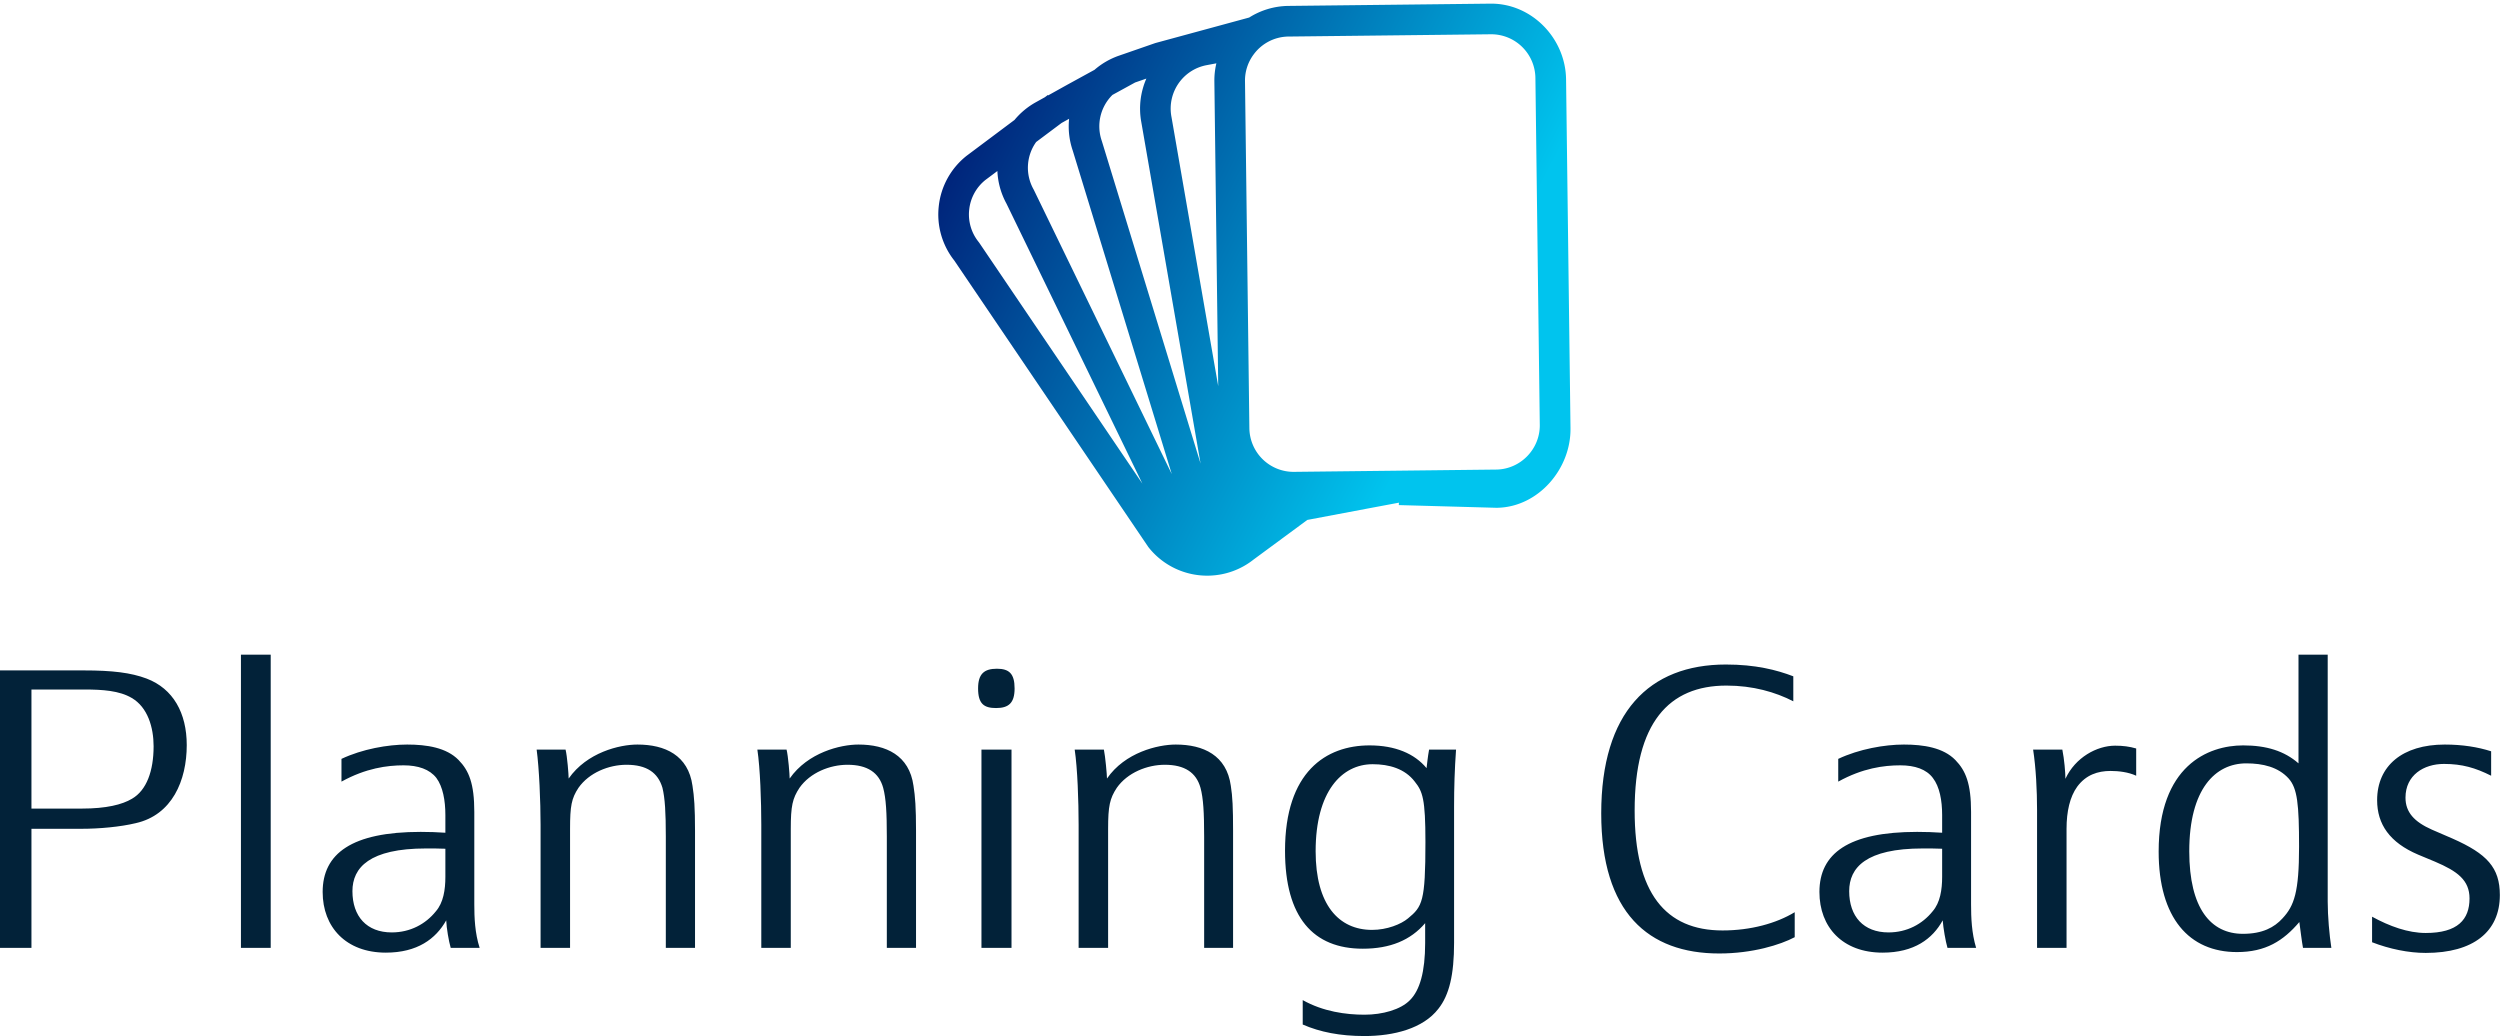 <svg data-v-423bf9ae="" xmlns="http://www.w3.org/2000/svg" viewBox="0 0 393.314 163" class="iconAbove"><!----><!----><!----><g data-v-423bf9ae="" id="7e4c6d18-4ac1-4353-92f4-dff82a388357" fill="#022239" transform="matrix(4.418,0,0,4.418,-5.523,102.116)"><path d="M6.08 6.20C7.38 5.91 7.90 4.68 7.90 3.42C7.90 2.28 7.42 1.41 6.47 1.05C5.91 0.84 5.25 0.76 4.24 0.76L1.25 0.76L1.25 10.64L2.37 10.64L2.37 6.40L4.14 6.40C4.80 6.40 5.54 6.33 6.08 6.20ZM2.37 5.68L2.37 1.44L4.26 1.44C4.90 1.44 5.50 1.48 5.94 1.74C6.51 2.07 6.72 2.79 6.72 3.46C6.72 4.34 6.47 5.03 5.95 5.33C5.60 5.54 5.03 5.68 4.17 5.68ZM10.89 10.64L10.89 0.20L9.83 0.20L9.83 10.64ZM17.30 10.64L18.33 10.64C18.16 10.11 18.14 9.56 18.14 9.09L18.14 5.80C18.14 4.79 17.95 4.33 17.58 3.95C17.15 3.51 16.45 3.40 15.75 3.40C15.06 3.40 14.15 3.56 13.41 3.91L13.41 4.72C14.28 4.24 15.04 4.14 15.62 4.14C16.14 4.14 16.55 4.28 16.79 4.59C17.02 4.90 17.11 5.39 17.11 5.91L17.11 6.54C16.86 6.52 16.49 6.51 16.23 6.51C13.78 6.51 12.74 7.28 12.74 8.65C12.74 9.90 13.57 10.81 14.99 10.81C16.11 10.81 16.77 10.32 17.14 9.66C17.15 9.93 17.23 10.40 17.30 10.64ZM17.11 7.11L17.11 8.11C17.11 8.57 17.04 9.03 16.77 9.34C16.41 9.79 15.86 10.09 15.20 10.09C14.31 10.09 13.80 9.52 13.80 8.62C13.80 7.78 14.41 7.10 16.42 7.10C16.65 7.10 16.91 7.10 17.11 7.11ZM24.96 10.64L26.00 10.64L26.00 6.48C26.00 5.64 25.97 5.25 25.91 4.87C25.76 3.78 24.93 3.40 23.95 3.40C23.31 3.40 22.15 3.68 21.50 4.61C21.50 4.48 21.45 3.82 21.39 3.58L20.36 3.58C20.45 4.24 20.50 5.43 20.50 6.26L20.50 10.64L21.55 10.64L21.55 6.40C21.55 5.59 21.60 5.32 21.85 4.94C22.23 4.40 22.93 4.12 23.56 4.12C24.28 4.12 24.68 4.40 24.84 4.94C24.93 5.31 24.96 5.82 24.96 6.68ZM32.83 10.64L33.87 10.64L33.87 6.48C33.87 5.64 33.84 5.25 33.78 4.87C33.63 3.78 32.80 3.40 31.82 3.40C31.18 3.40 30.02 3.68 29.37 4.61C29.37 4.48 29.32 3.82 29.26 3.58L28.22 3.58C28.32 4.24 28.36 5.43 28.36 6.26L28.36 10.64L29.41 10.64L29.41 6.40C29.41 5.59 29.47 5.32 29.72 4.94C30.10 4.40 30.80 4.12 31.43 4.12C32.14 4.12 32.55 4.40 32.70 4.94C32.80 5.31 32.83 5.82 32.83 6.68ZM37.27 10.64L37.27 3.58L36.20 3.58L36.20 10.64ZM37.38 1.40C37.38 0.87 37.18 0.70 36.75 0.70C36.30 0.70 36.08 0.88 36.08 1.40C36.08 1.95 36.29 2.10 36.72 2.10C37.17 2.10 37.38 1.92 37.38 1.40ZM44.13 10.64L45.16 10.64L45.16 6.48C45.16 5.64 45.14 5.25 45.08 4.87C44.93 3.78 44.10 3.40 43.12 3.40C42.48 3.40 41.31 3.68 40.67 4.61C40.67 4.48 40.61 3.82 40.56 3.58L39.52 3.58C39.62 4.24 39.66 5.43 39.66 6.26L39.66 10.64L40.71 10.64L40.71 6.40C40.71 5.59 40.77 5.32 41.02 4.94C41.40 4.40 42.10 4.12 42.73 4.12C43.44 4.12 43.85 4.40 44.00 4.94C44.10 5.31 44.13 5.82 44.13 6.68ZM53.03 5.60C53.03 4.94 53.05 4.28 53.10 3.58L52.14 3.58C52.09 3.85 52.07 4.09 52.05 4.24C51.62 3.72 50.93 3.43 50.02 3.43C48.47 3.43 47.01 4.37 47.01 7.18C47.01 9.56 48.02 10.67 49.78 10.67C50.75 10.67 51.48 10.37 52.00 9.76L52.00 10.47C52.00 11.49 51.81 12.15 51.46 12.50C51.13 12.84 50.48 13.02 49.84 13.02C49.18 13.02 48.37 12.91 47.64 12.50L47.64 13.37C48.26 13.64 48.97 13.78 49.84 13.78C50.89 13.78 51.93 13.51 52.47 12.81C52.86 12.32 53.03 11.59 53.03 10.46ZM52.01 6.87C52.01 8.99 51.90 9.17 51.39 9.59C51.14 9.80 50.64 10.00 50.11 10.00C48.92 10.00 48.10 9.10 48.10 7.20C48.10 5.07 49.03 4.10 50.13 4.10C50.72 4.10 51.28 4.26 51.63 4.72C51.91 5.07 52.01 5.33 52.01 6.87ZM65.11 1.86L65.11 0.97C64.51 0.74 63.76 0.55 62.71 0.55C59.98 0.55 58.27 2.25 58.27 5.85C58.27 9.39 59.95 10.84 62.47 10.84C63.66 10.84 64.65 10.53 65.16 10.26L65.16 9.37C64.50 9.77 63.59 10.02 62.59 10.02C60.56 10.02 59.46 8.69 59.46 5.75C59.46 2.62 60.68 1.30 62.73 1.30C63.67 1.30 64.47 1.53 65.11 1.86ZM70.60 10.64L71.62 10.64C71.46 10.11 71.44 9.56 71.44 9.09L71.44 5.80C71.44 4.79 71.25 4.33 70.88 3.95C70.45 3.51 69.75 3.40 69.05 3.40C68.36 3.40 67.45 3.56 66.71 3.91L66.71 4.72C67.58 4.24 68.33 4.14 68.92 4.14C69.44 4.14 69.85 4.28 70.08 4.59C70.32 4.90 70.41 5.39 70.41 5.91L70.41 6.54C70.15 6.52 69.79 6.51 69.52 6.51C67.07 6.51 66.04 7.28 66.04 8.65C66.04 9.90 66.86 10.81 68.29 10.81C69.41 10.81 70.07 10.32 70.43 9.66C70.45 9.93 70.53 10.40 70.60 10.64ZM70.41 7.11L70.41 8.11C70.41 8.57 70.34 9.03 70.07 9.34C69.71 9.79 69.16 10.09 68.50 10.09C67.61 10.09 67.10 9.52 67.10 8.62C67.10 7.78 67.70 7.10 69.72 7.10C69.94 7.10 70.21 7.10 70.41 7.11ZM74.84 10.64L74.84 6.40C74.84 5.78 74.96 5.26 75.22 4.90C75.53 4.48 75.95 4.34 76.41 4.34C76.69 4.34 77.04 4.38 77.32 4.51L77.32 3.54C77.08 3.47 76.85 3.44 76.57 3.44C75.92 3.44 75.15 3.86 74.80 4.62C74.80 4.41 74.76 3.92 74.69 3.58L73.65 3.58C73.75 4.23 73.79 5.04 73.79 5.73L73.79 10.64ZM83.13 9.72C83.16 9.94 83.22 10.43 83.26 10.64L84.27 10.64C84.20 10.18 84.14 9.52 84.14 8.99L84.14 0.20L83.10 0.20L83.10 4.07C82.60 3.63 81.96 3.43 81.13 3.43C79.87 3.43 78.12 4.16 78.12 7.21C78.12 9.58 79.21 10.79 80.91 10.79C81.93 10.79 82.56 10.39 83.13 9.72ZM83.12 7.04C83.12 8.65 82.95 9.14 82.53 9.59C82.24 9.91 81.82 10.14 81.12 10.14C79.98 10.14 79.21 9.24 79.21 7.20C79.21 4.98 80.14 4.07 81.24 4.07C81.83 4.07 82.38 4.20 82.75 4.61C83.06 4.96 83.12 5.52 83.12 7.04ZM85.72 9.53L85.72 10.44C86.34 10.68 87.02 10.82 87.63 10.82C89.32 10.82 90.27 10.07 90.27 8.76C90.27 7.78 89.81 7.29 88.59 6.75L87.85 6.43C87.22 6.15 86.91 5.81 86.91 5.29C86.91 4.49 87.56 4.09 88.28 4.09C88.93 4.09 89.40 4.23 89.96 4.51L89.96 3.64C89.49 3.49 88.94 3.40 88.31 3.40C86.80 3.40 85.90 4.16 85.90 5.38C85.90 6.24 86.35 6.89 87.36 7.32L87.96 7.57C88.76 7.91 89.19 8.23 89.19 8.88C89.19 9.63 88.77 10.11 87.63 10.11C87.00 10.11 86.34 9.87 85.72 9.53Z"></path></g><defs data-v-423bf9ae=""><linearGradient data-v-423bf9ae="" gradientTransform="rotate(25)" id="4d75270f-f6fb-4f56-a0dc-08ae3e920ad4" x1="0%" y1="0%" x2="100%" y2="0%"><stop data-v-423bf9ae="" offset="0%" style="stop-color: rgb(0, 10, 104); stop-opacity: 1;"></stop><stop data-v-423bf9ae="" offset="100%" style="stop-color: rgb(0, 196, 238); stop-opacity: 1;"></stop></linearGradient></defs><g data-v-423bf9ae="" id="185c12b4-7242-4415-b836-d7bdb28b5654" transform="matrix(1.191,0,0,1.191,140.051,-13.212)" stroke="none" fill="url(#4d75270f-f6fb-4f56-a0dc-08ae3e920ad4)"><path d="M79.284 11.575l-26.694.3a9.885 9.885 0 0 0-5.169 1.534l-12.344 3.357a2.174 2.174 0 0 0-.137.043l-4.215 1.464-.002-.004-.022.012-.485.168a9.884 9.884 0 0 0-3.228 1.867l-3.631 1.99-2.49 1.387-.04-.054-.396.297-1.217.677a9.873 9.873 0 0 0-2.794 2.325l-6.303 4.717a9.81 9.81 0 0 0-3.7 6.661 9.806 9.806 0 0 0 2.051 7.194l25.596 37.792c.029.043.062.086.095.128a9.868 9.868 0 0 0 7.986 3.702 9.82 9.82 0 0 0 5.864-2.131l7.094-5.229 8.012-1.512 4.088-.767-.021.32 12.929.358.154-.004c5.361-.141 9.66-5.125 9.6-10.491l-.585-46.082c-.061-5.447-4.549-10.079-9.996-10.019zM28.346 24.97a5.771 5.771 0 0 1 1.015-1.341l2.988-1.638 1.491-.518a9.888 9.888 0 0 0-.666 5.776l7.825 45.08-13.03-42.562-.023-.072a5.843 5.843 0 0 1 .4-4.725zm14.476-3.104l.508 40.243-6.174-35.565-.006-.03a5.853 5.853 0 0 1 1.065-4.58 5.815 5.815 0 0 1 3.586-2.234l1.286-.242a9.896 9.896 0 0 0-.265 2.408zm-19.188 4.917a9.842 9.842 0 0 0 .479 4.202l13.082 42.733-18.217-37.533a3.212 3.212 0 0 0-.053-.101 5.835 5.835 0 0 1 .355-6.233l3.356-2.512.998-.556zM11.679 43.051a5.785 5.785 0 0 1-1.241-4.287 5.793 5.793 0 0 1 2.131-3.891l1.59-1.189a9.85 9.85 0 0 0 1.204 4.314l17.951 36.985-21.54-31.803a3.06 3.06 0 0 0-.095-.129zm74.128 24.173c.035 3.168-2.51 5.813-5.675 5.896l-26.788.304a5.843 5.843 0 0 1-5.899-5.771l-.578-45.834a5.774 5.774 0 0 1 1.154-3.547 5.777 5.777 0 0 1 4.522-2.35l26.787-.302a5.84 5.84 0 0 1 5.899 5.771l.578 45.833z"></path></g><!----></svg>